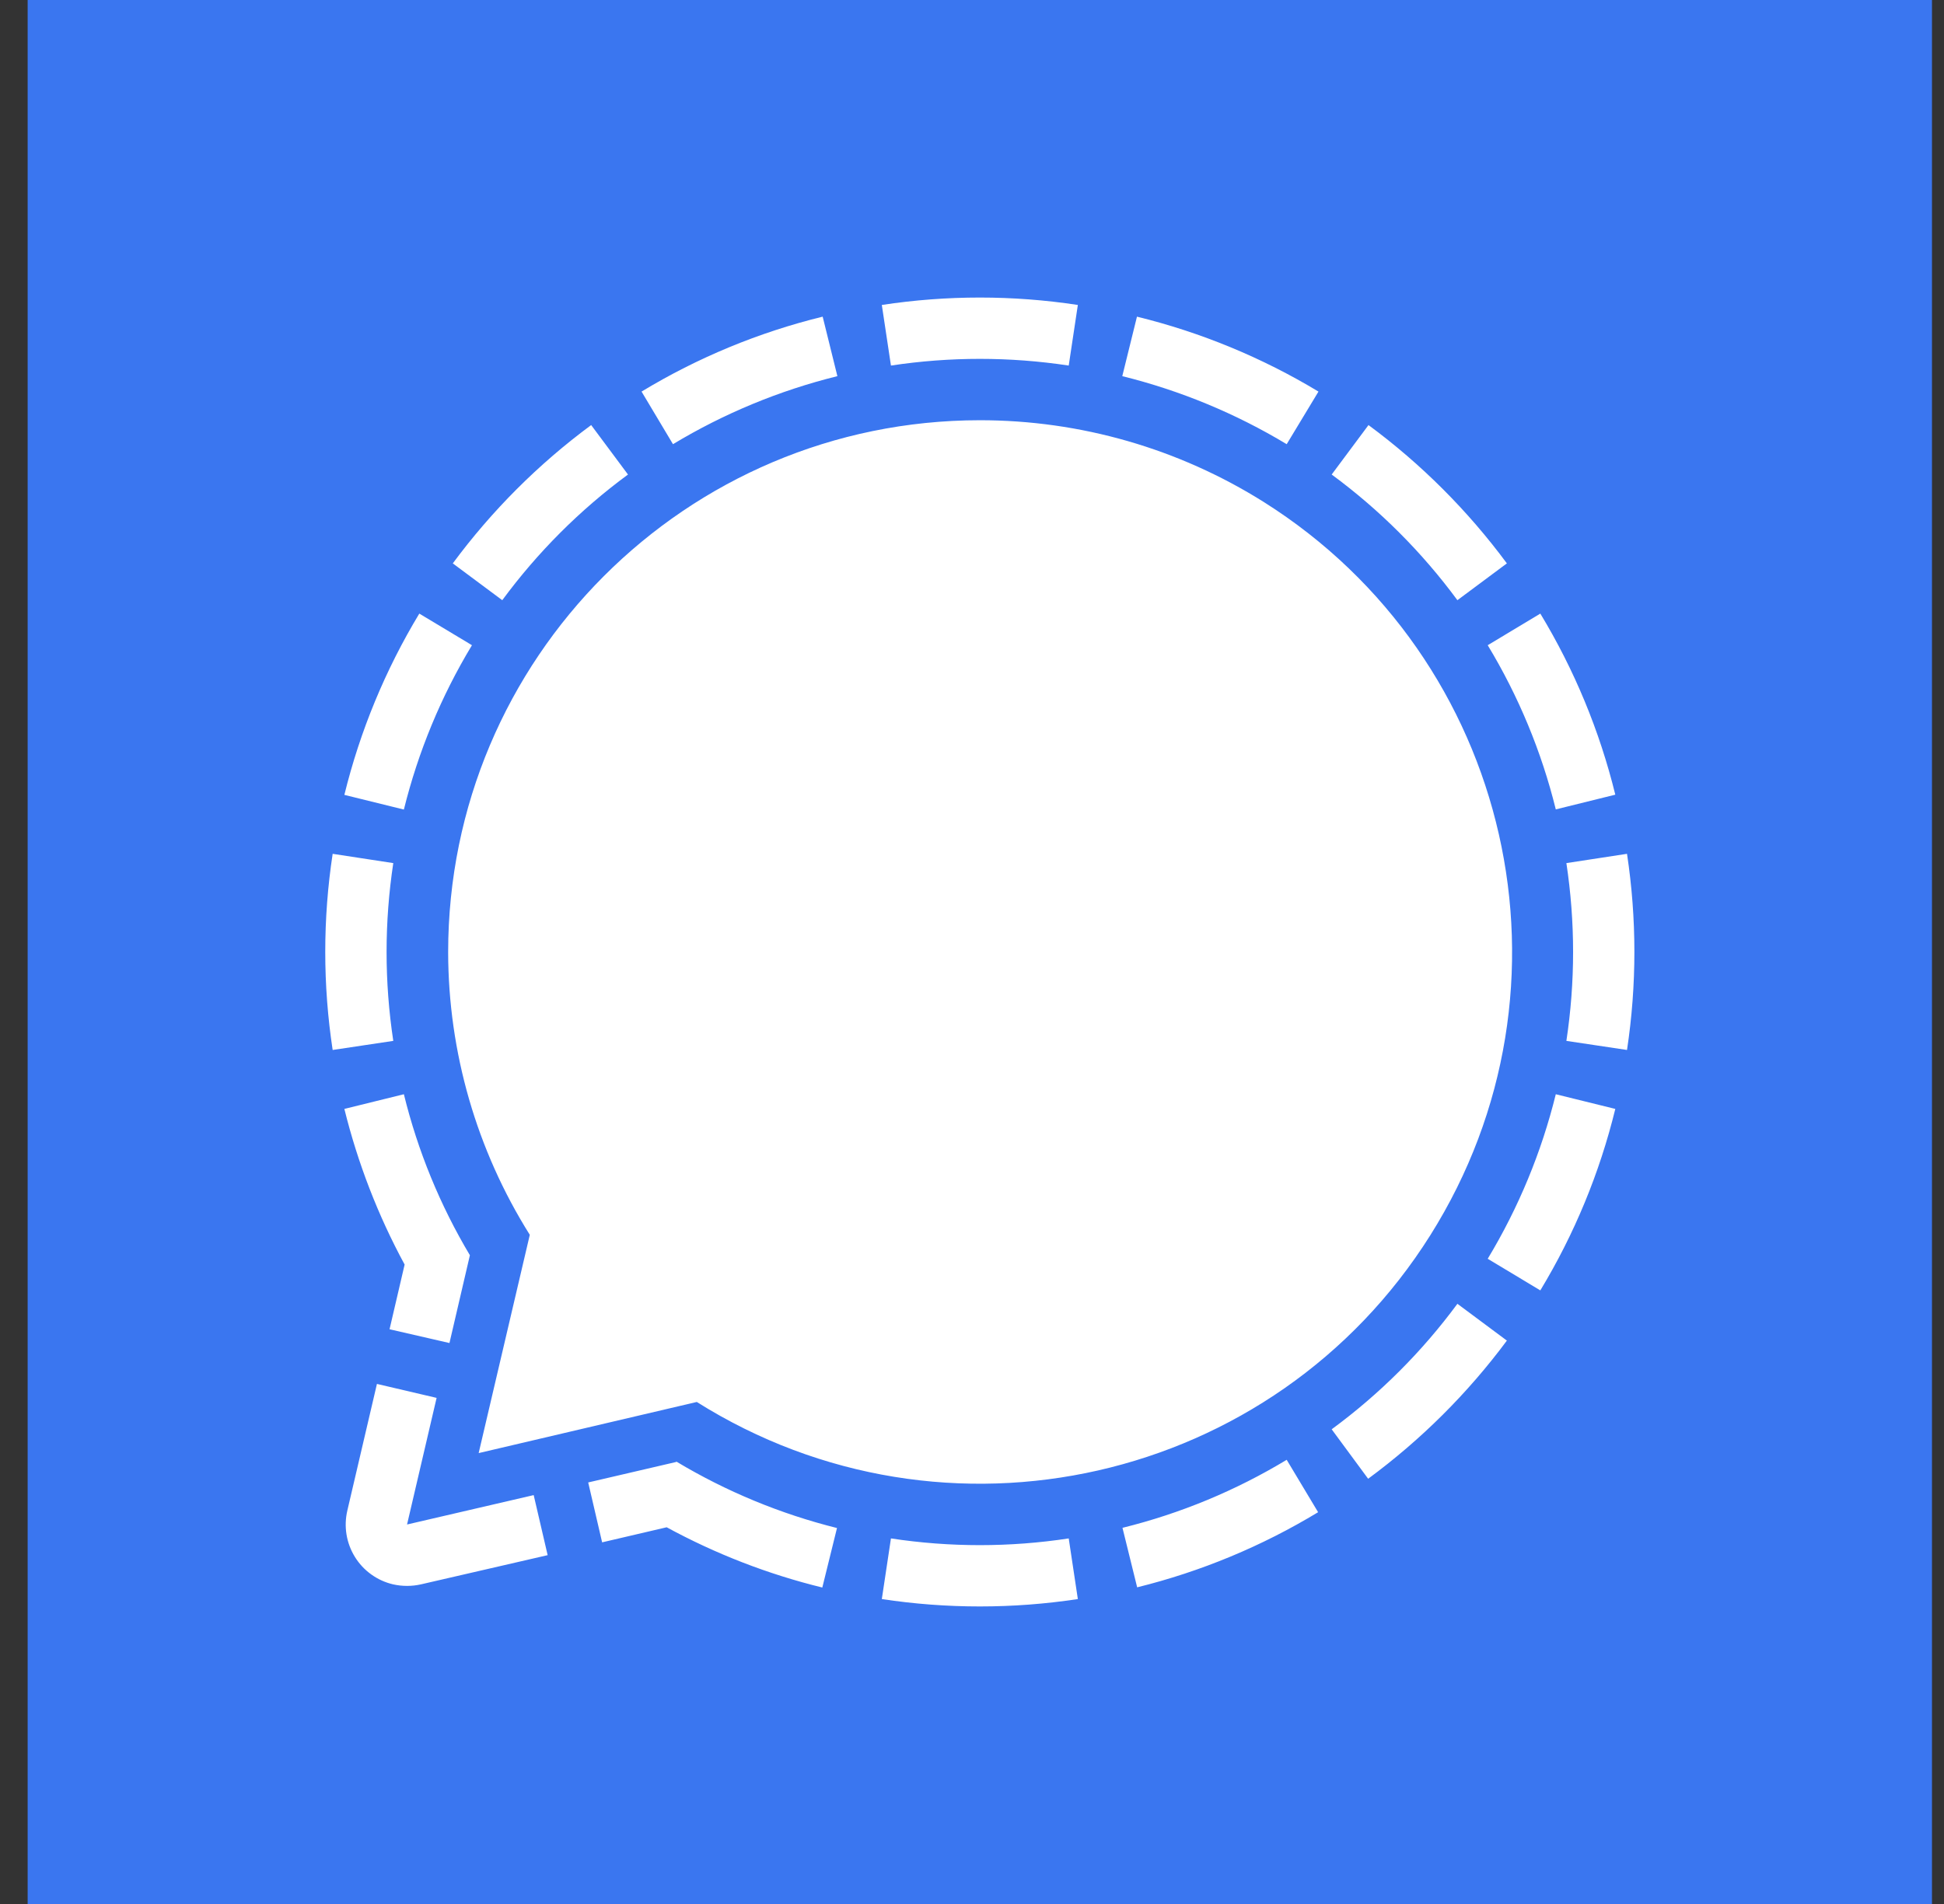 <svg width="49" height="48" viewBox="0 0 49 48" fill="none" xmlns="http://www.w3.org/2000/svg">
<rect x="0" y="0" width="49" height="48" fill="#333333" stroke="none"/>
<g clip-path="url(#clip0)">
<path d="M0.697 0V48H48.697V0H0.697Z" fill="#3A76F0"/>
<path d="M20.736 7.983L21.107 9.483C19.647 9.844 18.25 10.422 16.963 11.198L16.171 9.872C17.588 9.014 19.127 8.377 20.736 7.983V7.983ZM28.658 7.983L28.288 9.483C29.747 9.844 31.144 10.422 32.432 11.198L33.233 9.872C31.813 9.015 30.27 8.378 28.658 7.983V7.983ZM10.569 15.469C9.712 16.888 9.075 18.429 8.68 20.039L10.18 20.409C10.541 18.95 11.119 17.553 11.896 16.266L10.569 15.469ZM9.744 24C9.744 23.25 9.801 22.501 9.913 21.759L8.385 21.525C8.136 23.164 8.136 24.831 8.385 26.47L9.913 26.241C9.801 25.499 9.744 24.75 9.744 24V24ZM33.224 38.123L32.432 36.802C31.146 37.579 29.751 38.157 28.293 38.517L28.663 40.017C30.27 39.62 31.808 38.981 33.224 38.123ZM39.651 24C39.651 24.75 39.594 25.499 39.482 26.241L41.01 26.47C41.258 24.831 41.258 23.164 41.01 21.525L39.482 21.759C39.594 22.501 39.651 23.25 39.651 24V24ZM40.715 27.956L39.215 27.586C38.855 29.047 38.276 30.446 37.499 31.734L38.825 32.531C39.684 31.111 40.321 29.568 40.715 27.956V27.956ZM26.938 38.784C25.453 39.01 23.942 39.01 22.457 38.784L22.227 40.313C23.865 40.561 25.53 40.561 27.168 40.313L26.938 38.784ZM36.735 32.869C35.844 34.077 34.776 35.144 33.566 36.033L34.485 37.28C35.817 36.299 36.996 35.125 37.982 33.797L36.735 32.869ZM33.566 11.963C34.776 12.853 35.844 13.922 36.735 15.131L37.982 14.203C36.999 12.874 35.824 11.698 34.494 10.716L33.566 11.963ZM12.66 15.131C13.551 13.922 14.619 12.853 15.829 11.963L14.901 10.716C13.571 11.698 12.396 12.874 11.413 14.203L12.66 15.131ZM38.825 15.469L37.499 16.266C38.276 17.551 38.855 18.947 39.215 20.405L40.715 20.034C40.32 18.426 39.683 16.886 38.825 15.469V15.469ZM22.457 9.216C23.942 8.991 25.453 8.991 26.938 9.216L27.168 7.688C25.53 7.439 23.865 7.439 22.227 7.688L22.457 9.216ZM13.452 37.692L10.26 38.433L11.005 35.241L9.501 34.889L8.755 38.081C8.709 38.279 8.701 38.484 8.734 38.685C8.767 38.886 8.839 39.078 8.946 39.251C9.053 39.424 9.193 39.574 9.358 39.692C9.523 39.811 9.71 39.896 9.908 39.942C10.14 39.994 10.38 39.994 10.611 39.942L13.804 39.206L13.452 37.692ZM9.819 33.511L11.329 33.858L11.844 31.645C11.091 30.382 10.53 29.014 10.18 27.586L8.68 27.956C9.018 29.323 9.528 30.642 10.199 31.88L9.819 33.511ZM17.038 36.858L14.826 37.373L15.177 38.883L16.804 38.503C18.041 39.176 19.359 39.687 20.727 40.022L21.097 38.522C19.674 38.167 18.31 37.603 17.052 36.849L17.038 36.858ZM24.697 10.594C17.291 10.598 11.296 16.603 11.296 24.005C11.3 26.526 12.013 28.995 13.354 31.13L12.065 36.633L17.563 35.344C23.83 39.286 32.108 37.406 36.05 31.144C39.993 24.881 38.118 16.603 31.855 12.656C29.711 11.308 27.23 10.593 24.697 10.594" fill="white"/>
</g>
<defs>
<clipPath id="clip0">
<rect width="48" height="48" fill="white" transform="translate(0.697)"/>
</clipPath>
</defs>
</svg>
